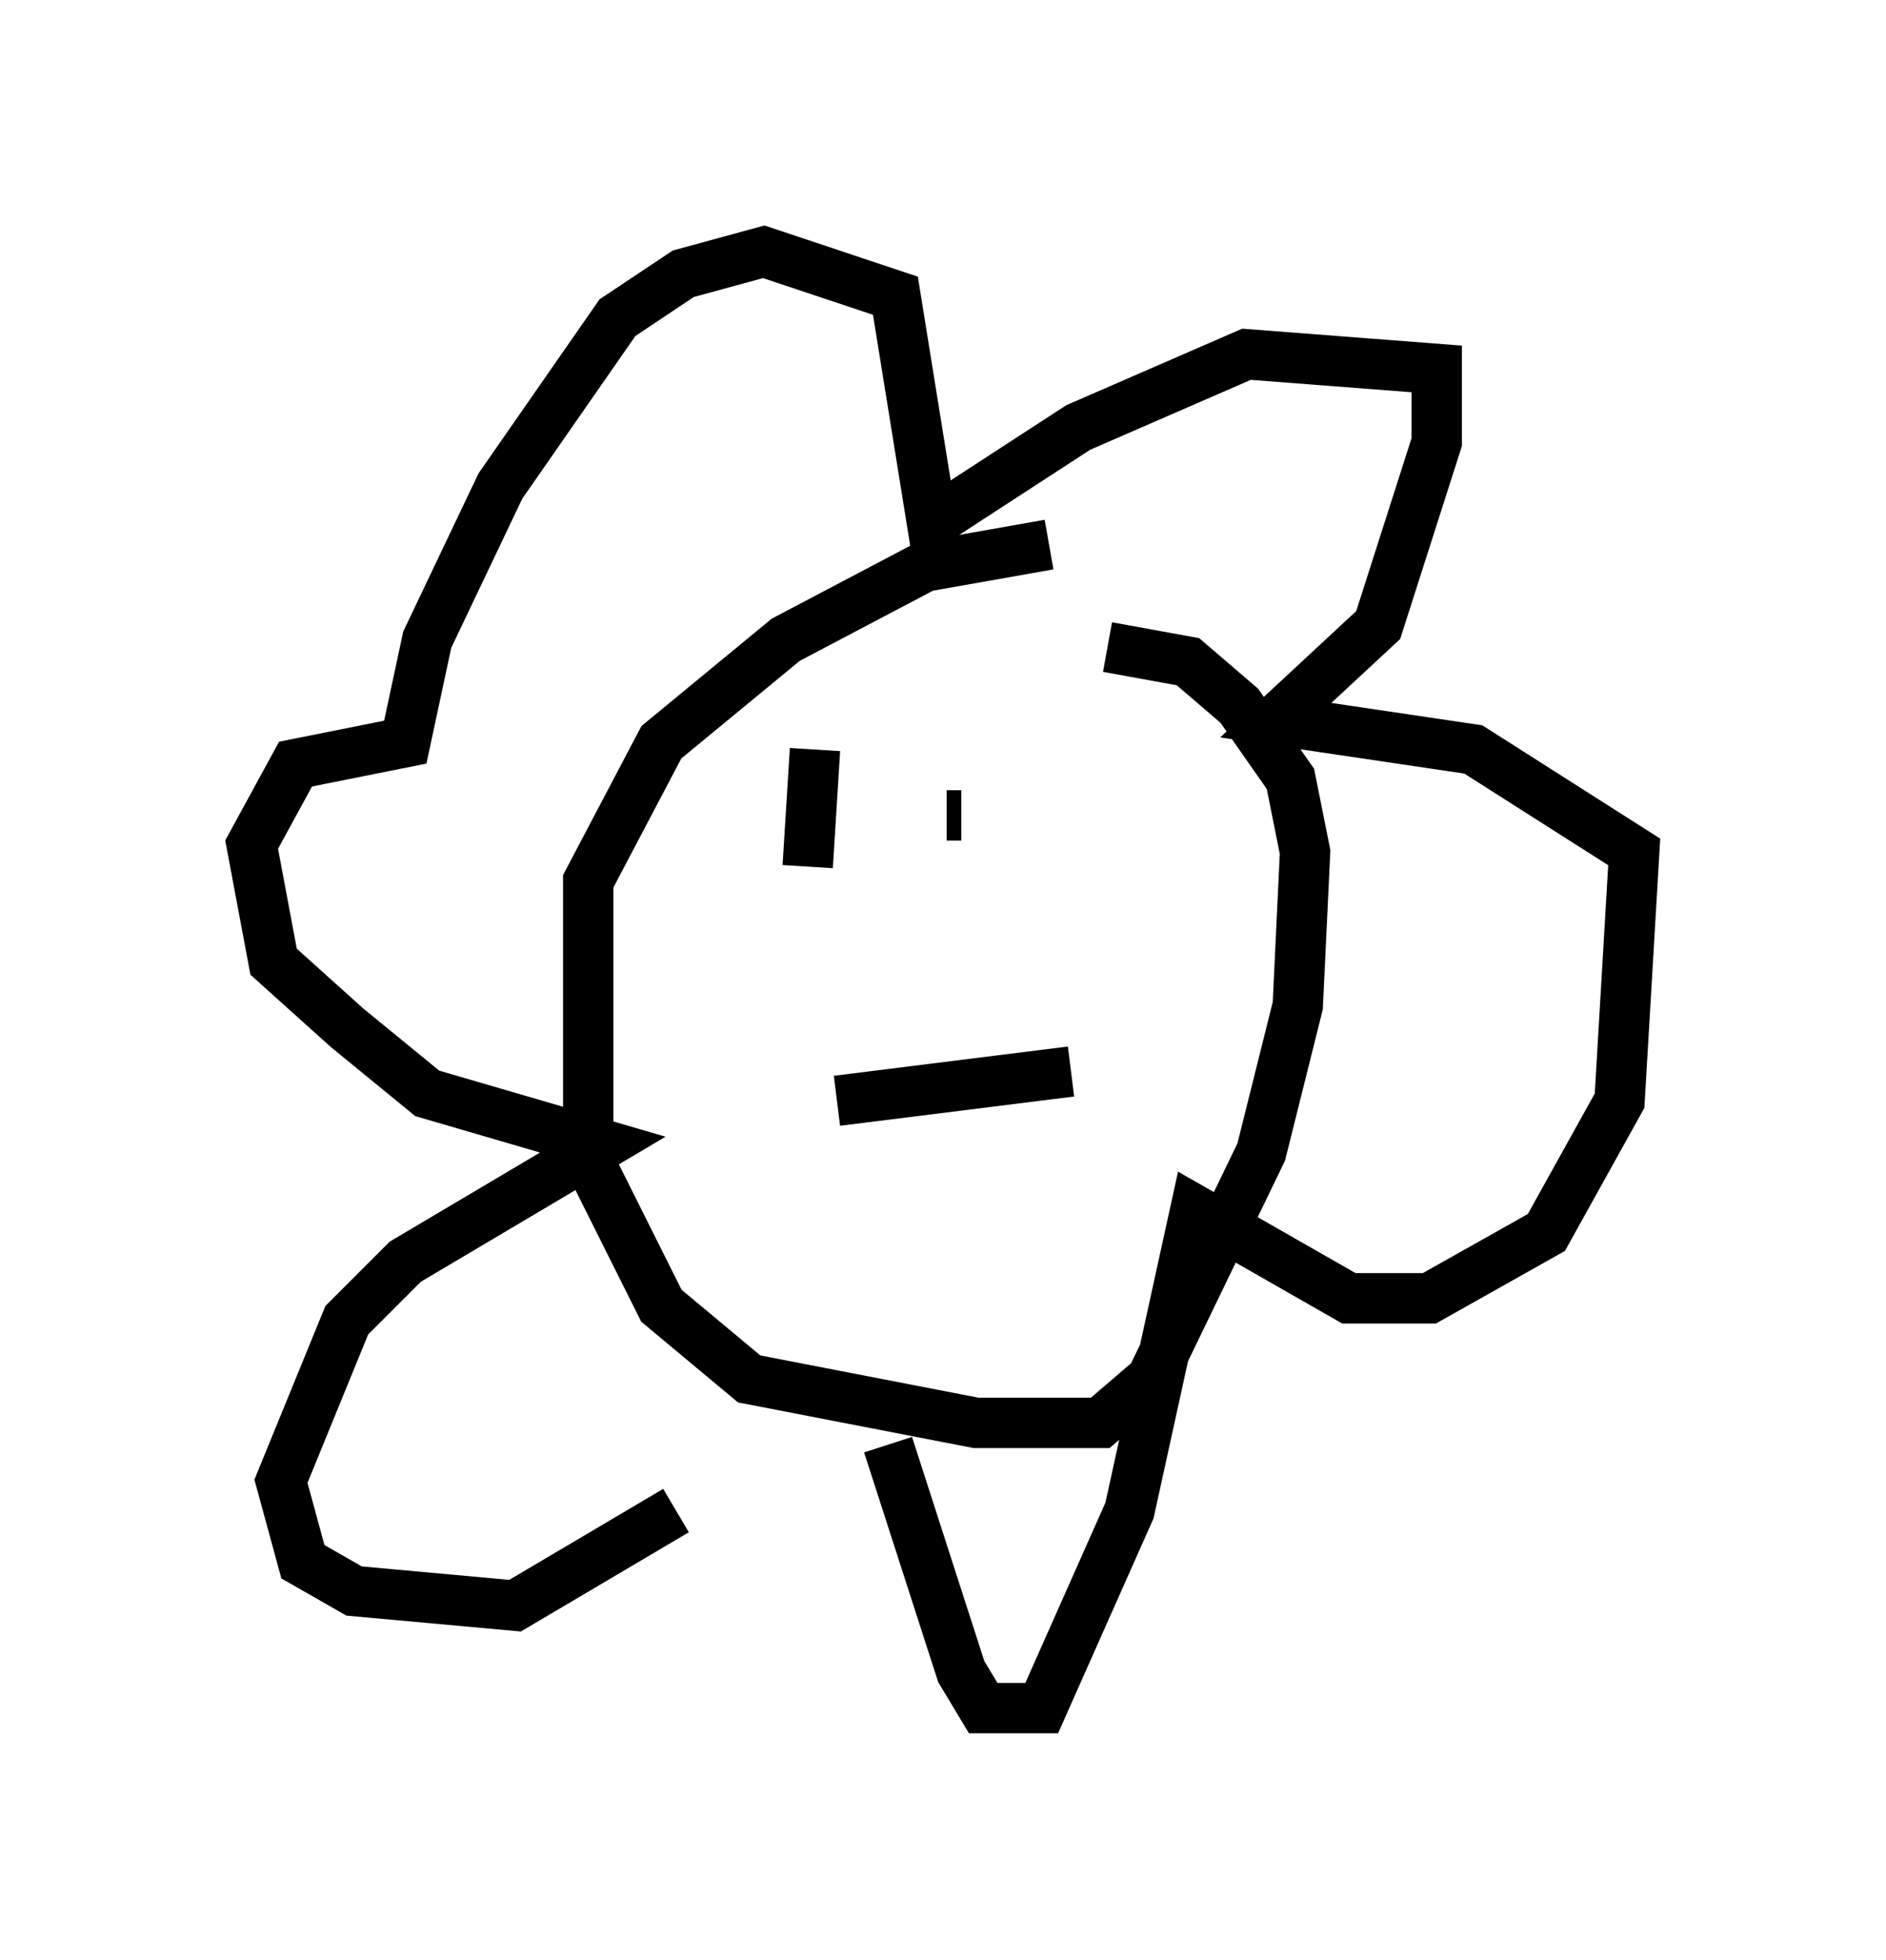 <?xml version="1.0" encoding="utf-8" ?>
<svg baseProfile="full" height="38.905" version="1.1" width="37.452" xmlns="http://www.w3.org/2000/svg" xmlns:ev="http://www.w3.org/2001/xml-events" xmlns:xlink="http://www.w3.org/1999/xlink"><defs /><rect fill="white" height="38.905" width="37.452" x="0" y="0" /><path d="M21.849, 11.101 m-1.017, -0.291 l-2.469, 0.436 -2.76, 1.453 l-2.469, 2.034 -1.453, 2.76 l0.0, 5.52 1.453, 2.905 l1.743, 1.453 4.503, 0.872 l2.469, 0.0 1.017, -0.872 l2.179, -4.503 0.726, -2.905 l0.145, -3.05 -0.291, -1.453 l-1.017, -1.453 -1.017, -0.872 l-1.598, -0.291 m-4.358, 15.832 l1.453, 4.503 0.436, 0.726 l1.162, 0.0 1.743, -3.922 l1.307, -5.955 3.05, 1.743 l1.598, 0.0 2.324, -1.307 l1.453, -2.615 0.291, -4.939 l-3.196, -2.034 -3.922, -0.581 l2.034, -1.888 1.162, -3.631 l0.0, -1.453 -3.777, -0.291 l-3.341, 1.453 -2.905, 1.888 l-0.726, -4.503 -2.615, -0.872 l-1.598, 0.436 -1.307, 0.872 l-2.324, 3.341 -1.453, 3.05 l-0.436, 2.034 -2.179, 0.436 l-0.872, 1.598 0.436, 2.324 l1.453, 1.307 1.598, 1.307 l3.486, 1.017 -3.922, 2.324 l-1.162, 1.162 -1.307, 3.196 l0.436, 1.598 1.017, 0.581 l3.196, 0.291 3.196, -1.888 m2.469, -15.251 l0.0, 0.0 m5.229, 0.145 l0.0, 0.0 m-4.212, 1.307 l0.0, 0.0 m2.179, 0.0 l-0.291, 0.0 m2.034, -0.145 l0.0, 0.0 m-4.648, -1.162 l-0.145, 2.324 m0.581, 4.648 l4.648, -0.581 m-1.598, -3.631 l0.0, 0.0 " fill="none" stroke="black" stroke-width="1" /></svg>